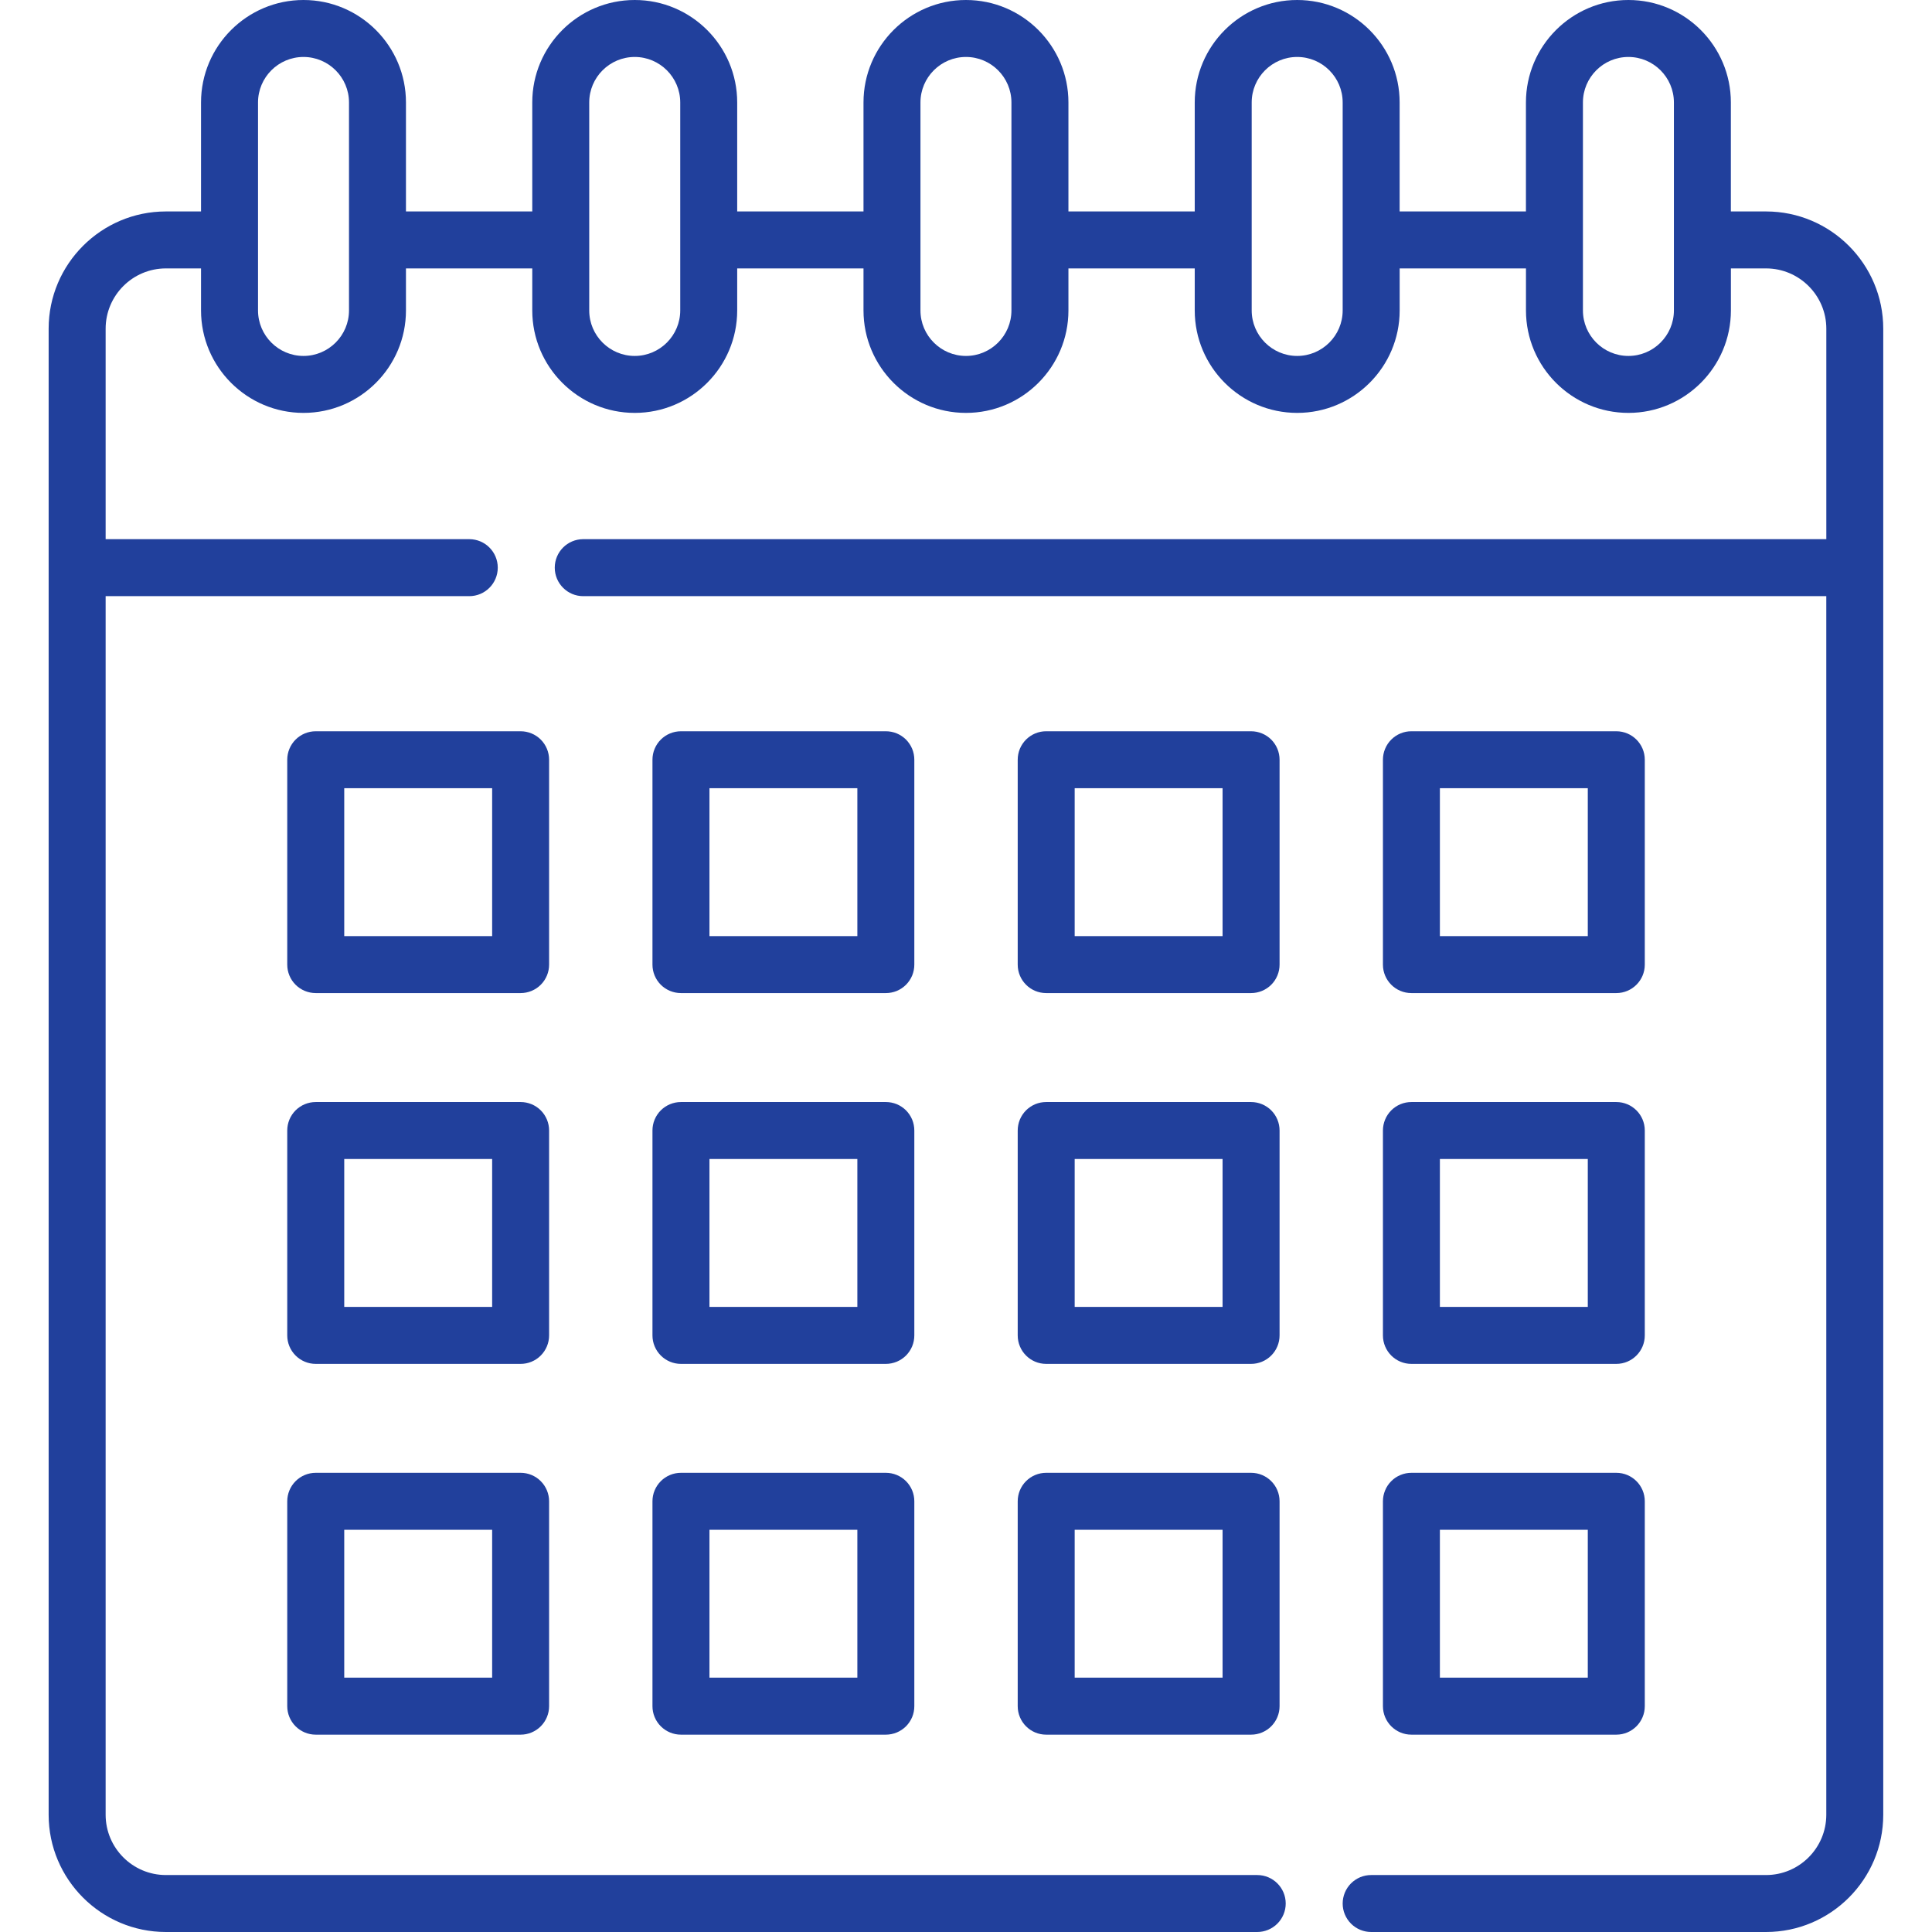 <svg width="56" height="56" viewBox="0 0 56 56" fill="none" xmlns="http://www.w3.org/2000/svg">
<path d="M15.916 22.021C15.916 21.802 15.829 21.592 15.674 21.437C15.52 21.283 15.309 21.196 15.091 21.196H9.152C8.933 21.196 8.723 21.283 8.568 21.437C8.413 21.592 8.326 21.802 8.326 22.021V27.96C8.326 28.179 8.413 28.389 8.568 28.544C8.723 28.698 8.933 28.785 9.152 28.785H15.091C15.309 28.785 15.52 28.698 15.674 28.544C15.829 28.389 15.916 28.179 15.916 27.96V22.021ZM14.265 27.134H9.978V22.847H14.265V27.134ZM26.502 22.021C26.502 21.913 26.481 21.805 26.44 21.705C26.398 21.605 26.337 21.514 26.261 21.437C26.184 21.361 26.093 21.3 25.993 21.258C25.892 21.217 25.785 21.196 25.677 21.196H19.738C19.519 21.196 19.309 21.283 19.154 21.437C18.999 21.592 18.912 21.802 18.912 22.021V27.96C18.912 28.179 18.999 28.389 19.154 28.544C19.309 28.698 19.519 28.785 19.738 28.785H25.677C25.785 28.785 25.892 28.764 25.993 28.723C26.093 28.681 26.184 28.62 26.261 28.544C26.337 28.467 26.398 28.376 26.44 28.276C26.481 28.175 26.502 28.068 26.502 27.96V22.021ZM24.851 27.134H20.564V22.847H24.851V27.134ZM37.089 22.021C37.089 21.802 37.002 21.592 36.847 21.437C36.692 21.283 36.482 21.196 36.263 21.196H30.324C30.216 21.195 30.108 21.217 30.008 21.258C29.908 21.3 29.817 21.361 29.74 21.437C29.664 21.514 29.603 21.605 29.561 21.705C29.52 21.805 29.499 21.913 29.499 22.021V27.96C29.499 28.416 29.868 28.785 30.324 28.785H36.263C36.482 28.785 36.692 28.698 36.847 28.544C37.002 28.389 37.089 28.179 37.089 27.96V22.021ZM35.437 27.134H31.15V22.847H35.437V27.134ZM40.911 28.785H46.849C47.305 28.785 47.675 28.416 47.675 27.96V22.021C47.675 21.565 47.305 21.196 46.849 21.196H40.911C40.802 21.195 40.695 21.217 40.595 21.258C40.494 21.3 40.403 21.361 40.327 21.437C40.25 21.514 40.189 21.605 40.148 21.705C40.106 21.805 40.085 21.913 40.085 22.021V27.96C40.085 28.416 40.454 28.785 40.911 28.785ZM41.736 22.847H46.023V27.134H41.736V22.847ZM15.916 32.768C15.916 32.549 15.829 32.339 15.674 32.184C15.52 32.03 15.309 31.943 15.091 31.943H9.152C8.933 31.943 8.723 32.03 8.568 32.184C8.413 32.339 8.326 32.549 8.326 32.768V38.707C8.326 38.926 8.413 39.136 8.568 39.291C8.723 39.446 8.933 39.533 9.152 39.533H15.091C15.309 39.533 15.52 39.446 15.674 39.291C15.829 39.136 15.916 38.926 15.916 38.707V32.768ZM14.265 37.881H9.978V33.594H14.265V37.881ZM26.502 32.768C26.502 32.66 26.481 32.553 26.44 32.452C26.398 32.352 26.337 32.261 26.261 32.184C26.184 32.108 26.093 32.047 25.993 32.005C25.892 31.964 25.785 31.943 25.677 31.943H19.738C19.519 31.943 19.309 32.03 19.154 32.184C18.999 32.339 18.912 32.549 18.912 32.768V38.707C18.912 38.926 18.999 39.136 19.154 39.291C19.309 39.446 19.519 39.533 19.738 39.533H25.677C25.785 39.533 25.892 39.511 25.993 39.47C26.093 39.428 26.184 39.367 26.261 39.291C26.337 39.214 26.398 39.123 26.44 39.023C26.481 38.923 26.502 38.815 26.502 38.707V32.768ZM24.851 37.881H20.564V33.594H24.851V37.881ZM37.089 32.768C37.089 32.549 37.002 32.339 36.847 32.184C36.692 32.03 36.482 31.943 36.263 31.943H30.324C30.216 31.943 30.108 31.964 30.008 32.005C29.908 32.047 29.817 32.108 29.74 32.184C29.664 32.261 29.603 32.352 29.561 32.452C29.52 32.553 29.499 32.66 29.499 32.768V38.707C29.499 39.163 29.868 39.533 30.324 39.533H36.263C36.482 39.533 36.692 39.446 36.847 39.291C37.002 39.136 37.089 38.926 37.089 38.707V32.768ZM35.437 37.881H31.15V33.594H35.437V37.881ZM40.085 38.707C40.085 39.163 40.454 39.533 40.911 39.533H46.849C47.305 39.533 47.675 39.163 47.675 38.707V32.768C47.675 32.312 47.305 31.943 46.849 31.943H40.911C40.802 31.943 40.695 31.964 40.595 32.005C40.494 32.047 40.403 32.108 40.327 32.184C40.25 32.261 40.189 32.352 40.148 32.452C40.106 32.553 40.085 32.66 40.085 32.768V38.707ZM41.736 33.594H46.023V37.881H41.736V33.594ZM15.091 42.69H9.152C8.933 42.69 8.723 42.777 8.568 42.932C8.413 43.087 8.326 43.297 8.326 43.516V49.454C8.326 49.673 8.413 49.883 8.568 50.038C8.723 50.193 8.933 50.28 9.152 50.28H15.091C15.309 50.28 15.52 50.193 15.674 50.038C15.829 49.883 15.916 49.673 15.916 49.454V43.516C15.916 43.297 15.829 43.087 15.674 42.932C15.52 42.777 15.309 42.69 15.091 42.69ZM14.265 48.628H9.978V44.341H14.265V48.628ZM25.677 42.69H19.738C19.519 42.69 19.309 42.777 19.154 42.932C18.999 43.087 18.912 43.297 18.912 43.516V49.454C18.912 49.673 18.999 49.883 19.154 50.038C19.309 50.193 19.519 50.28 19.738 50.28H25.677C25.785 50.28 25.892 50.258 25.993 50.217C26.093 50.175 26.184 50.114 26.261 50.038C26.337 49.961 26.398 49.87 26.44 49.77C26.481 49.67 26.502 49.562 26.502 49.454V43.516C26.502 43.407 26.481 43.3 26.44 43.2C26.398 43.099 26.337 43.008 26.261 42.932C26.184 42.855 26.093 42.794 25.993 42.753C25.892 42.711 25.785 42.69 25.677 42.69ZM24.851 48.628H20.564V44.341H24.851V48.628ZM36.263 42.69H30.324C30.216 42.69 30.108 42.711 30.008 42.753C29.908 42.794 29.817 42.855 29.74 42.932C29.664 43.008 29.603 43.099 29.561 43.2C29.52 43.3 29.499 43.407 29.499 43.516V49.454C29.499 49.91 29.868 50.28 30.324 50.28H36.263C36.482 50.28 36.692 50.193 36.847 50.038C37.002 49.883 37.089 49.673 37.089 49.454V43.516C37.089 43.059 36.719 42.69 36.263 42.69ZM35.437 48.628H31.15V44.341H35.437V48.628ZM40.085 49.454C40.085 49.91 40.454 50.28 40.911 50.28H46.849C47.305 50.28 47.675 49.91 47.675 49.454V43.516C47.675 43.059 47.305 42.69 46.849 42.69H40.911C40.802 42.69 40.695 42.711 40.595 42.753C40.494 42.794 40.403 42.855 40.327 42.932C40.25 43.008 40.189 43.099 40.148 43.2C40.106 43.3 40.085 43.407 40.085 43.516V49.454ZM41.736 44.341H46.023V48.628H41.736V44.341Z" fill="#21409C"/>
<path d="M51.189 6.129H50.17V2.97C50.17 1.332 48.838 0 47.2 0C45.563 0 44.23 1.332 44.23 2.97V6.129H40.569V2.97C40.57 1.332 39.237 0 37.599 0C35.962 0 34.63 1.332 34.63 2.97V6.129H30.969V2.97C30.969 1.332 29.637 0 27.999 0C26.361 0 25.029 1.332 25.029 2.97V6.129H21.368V2.97C21.368 1.332 20.036 0 18.398 0C16.76 0 15.428 1.332 15.428 2.97V6.129H11.767V2.97C11.767 1.332 10.435 0 8.797 0C7.16 0 5.827 1.332 5.827 2.97V6.129H4.809C2.935 6.129 1.41 7.654 1.41 9.528V52.601C1.41 54.475 2.935 56 4.809 56H36.441C36.66 56 36.87 55.913 37.025 55.758C37.18 55.603 37.267 55.393 37.267 55.174C37.267 54.718 36.897 54.349 36.441 54.349H4.809C3.845 54.349 3.062 53.565 3.062 52.601V17.28H13.602C14.058 17.28 14.428 16.91 14.428 16.454C14.428 15.998 14.058 15.628 13.602 15.628H3.062V9.528C3.062 8.564 3.845 7.78 4.809 7.78H5.827V8.998C5.827 10.636 7.16 11.968 8.797 11.968C10.435 11.968 11.767 10.636 11.767 8.998V7.78H15.428V8.998C15.428 10.636 16.761 11.968 18.398 11.968C20.036 11.968 21.368 10.636 21.368 8.998V7.78H25.029V8.998C25.029 10.636 26.361 11.968 27.999 11.968C29.637 11.968 30.969 10.636 30.969 8.998V7.78H34.63V8.998C34.63 10.636 35.962 11.968 37.6 11.968C39.238 11.968 40.57 10.636 40.57 8.998V7.78H44.231V8.998C44.231 10.636 45.563 11.968 47.201 11.968C48.839 11.968 50.171 10.636 50.171 8.998V7.78H51.189C52.153 7.78 52.937 8.564 52.937 9.528V15.628H16.905C16.449 15.628 16.08 15.998 16.08 16.454C16.08 16.91 16.449 17.28 16.905 17.28H52.936V52.601C52.936 53.565 52.152 54.349 51.189 54.349H39.744C39.635 54.349 39.528 54.37 39.428 54.411C39.328 54.453 39.237 54.514 39.16 54.59C39.083 54.667 39.023 54.758 38.981 54.858C38.94 54.959 38.918 55.066 38.918 55.174C38.918 55.393 39.005 55.603 39.16 55.758C39.315 55.913 39.525 56 39.744 56H51.189C53.063 56 54.587 54.475 54.587 52.601V9.528C54.587 7.654 53.063 6.129 51.189 6.129ZM10.116 8.998C10.116 9.725 9.524 10.317 8.797 10.317C8.07 10.317 7.479 9.725 7.479 8.998V2.97C7.479 2.243 8.07 1.651 8.797 1.651C9.524 1.651 10.116 2.243 10.116 2.97L10.116 8.998ZM19.717 8.998C19.717 9.725 19.125 10.317 18.398 10.317C17.671 10.317 17.079 9.725 17.079 8.998V2.97C17.079 2.243 17.671 1.651 18.398 1.651C19.125 1.651 19.717 2.243 19.717 2.97V8.998ZM29.317 8.998C29.317 9.725 28.726 10.317 27.999 10.317C27.272 10.317 26.68 9.725 26.68 8.998V2.97C26.68 2.243 27.272 1.651 27.999 1.651C28.726 1.651 29.317 2.243 29.317 2.97V8.998ZM38.918 8.998C38.918 9.725 38.327 10.317 37.599 10.317C36.873 10.317 36.281 9.725 36.281 8.998V2.97C36.281 2.243 36.873 1.651 37.599 1.651C38.327 1.651 38.918 2.243 38.918 2.97V8.998ZM48.519 8.998C48.519 9.725 47.927 10.317 47.2 10.317C46.473 10.317 45.882 9.725 45.882 8.998V2.97C45.882 2.243 46.473 1.651 47.2 1.651C47.927 1.651 48.519 2.243 48.519 2.97V8.998Z" fill="#21409C"/>
</svg>
